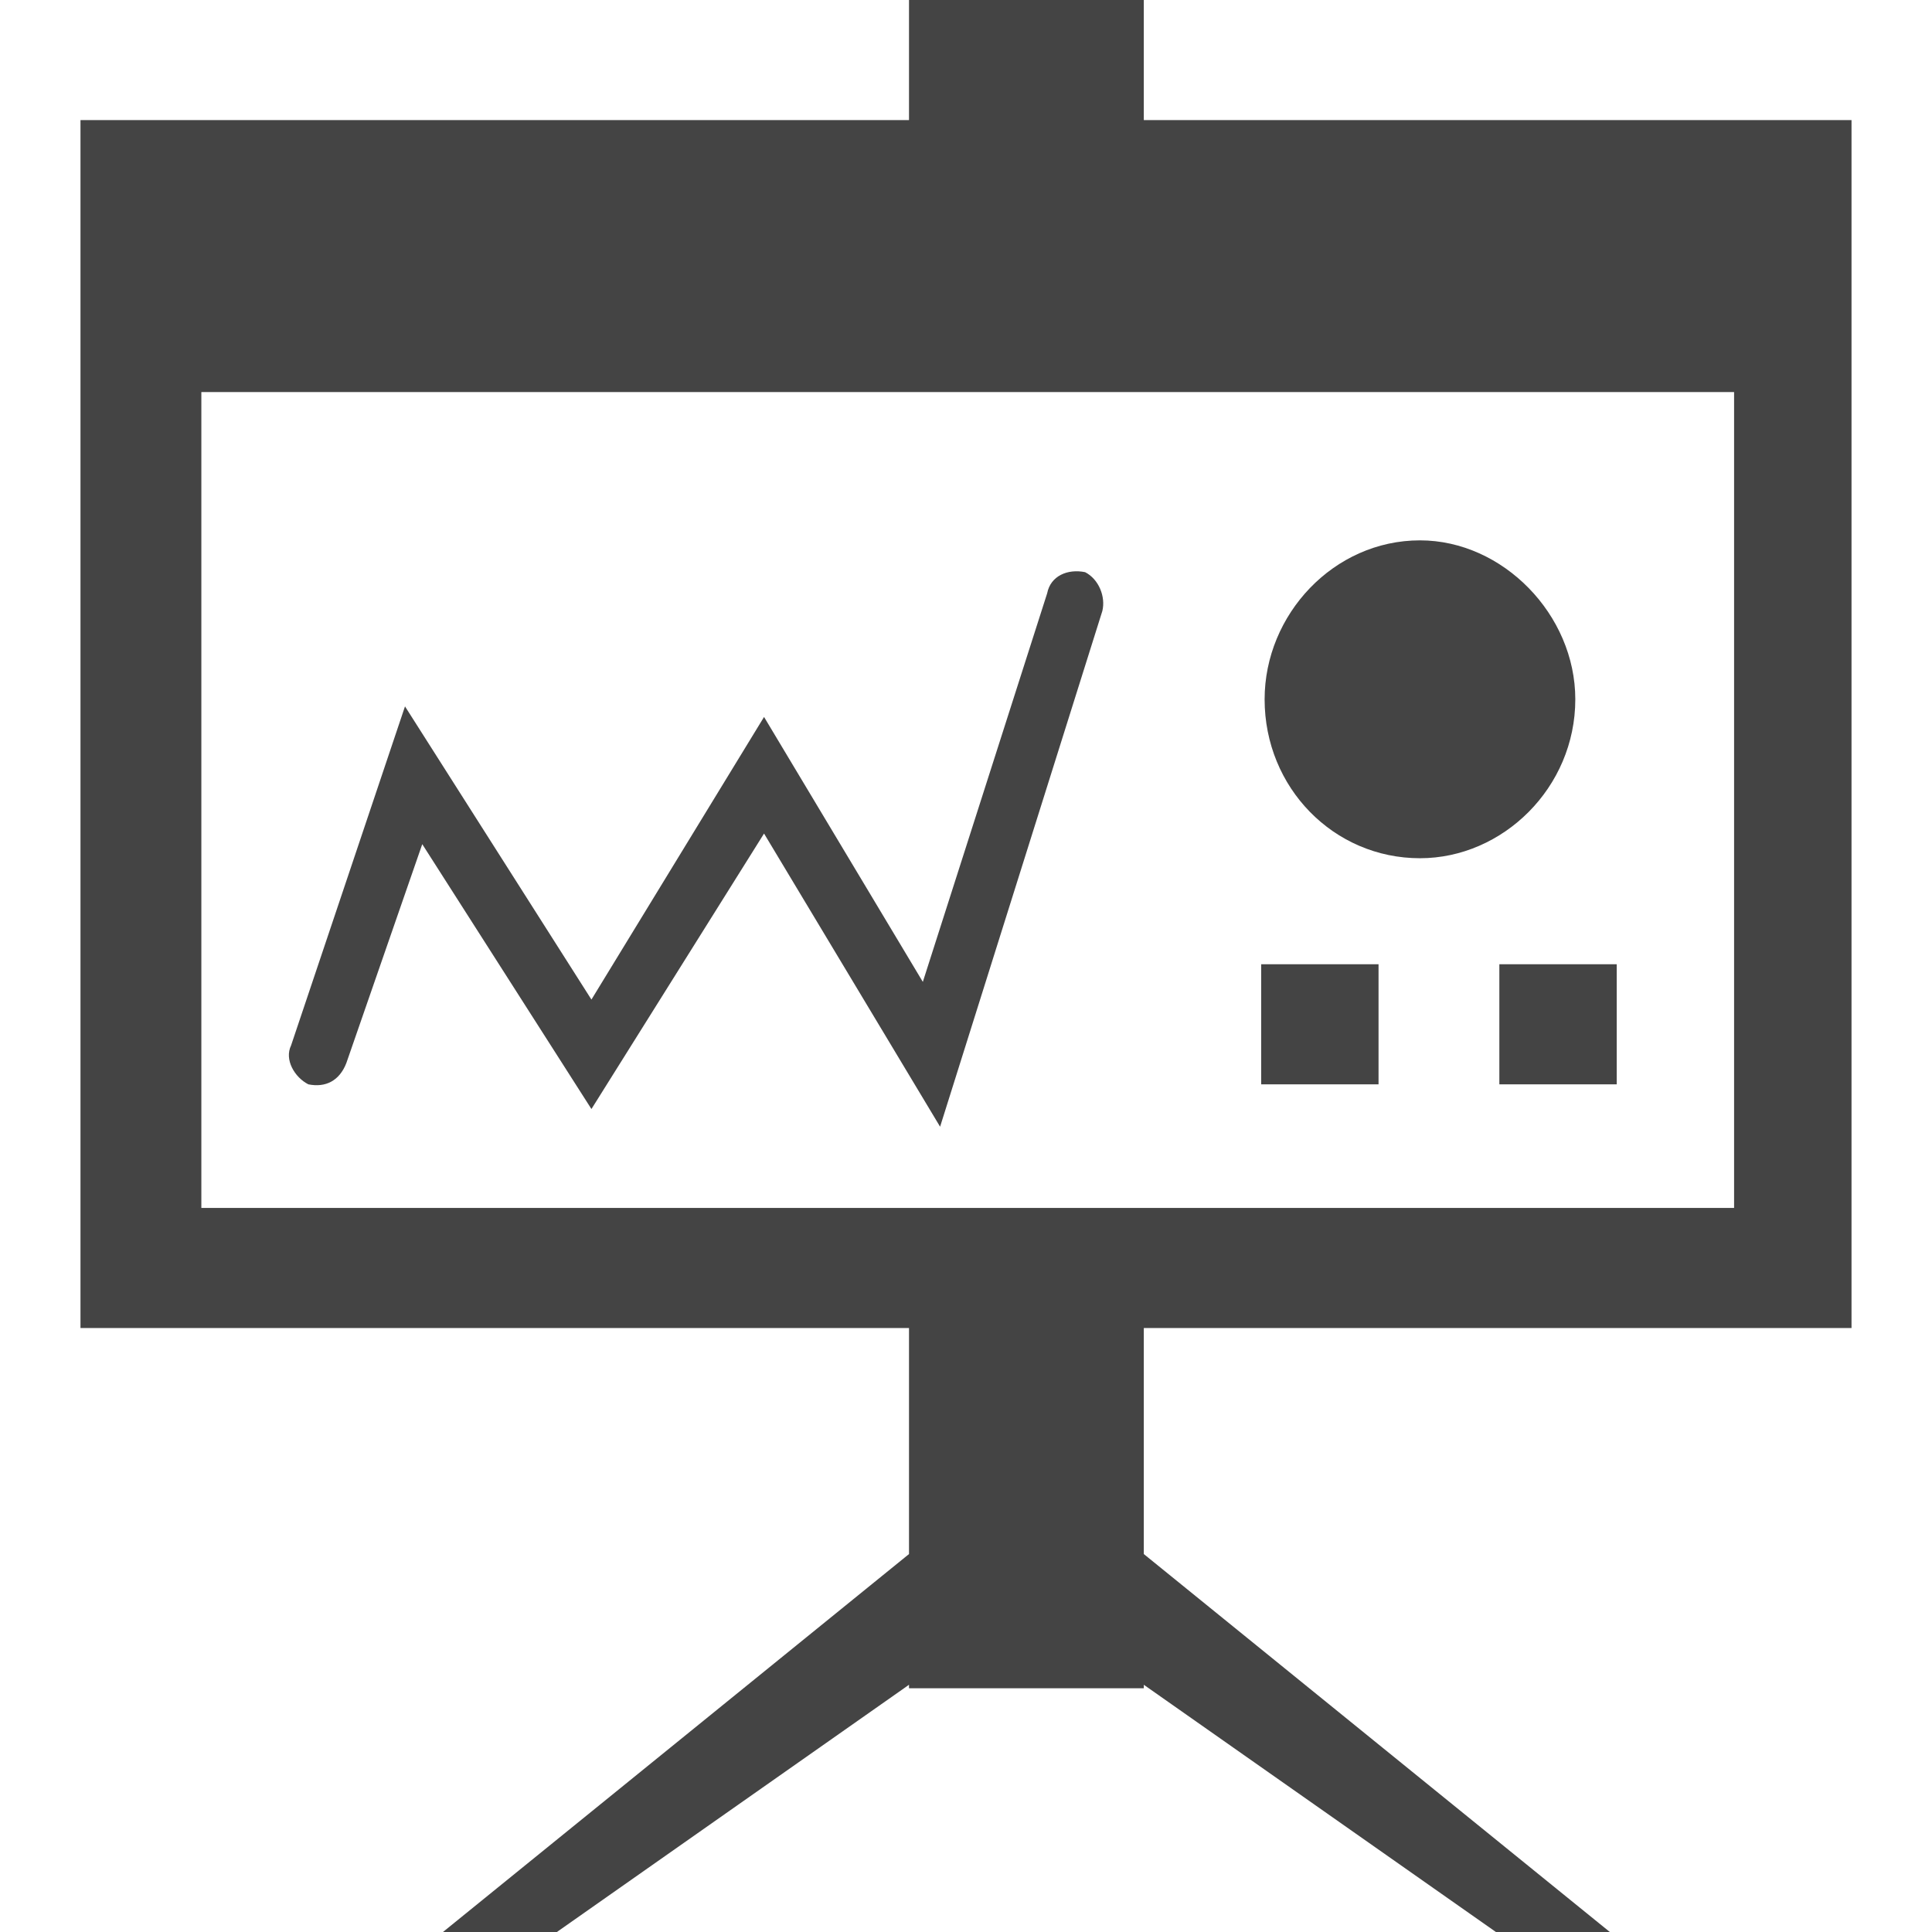 <?xml version="1.0" encoding="UTF-8" standalone="no"?>
<svg width="32px" height="32px" viewBox="0 0 32 32" version="1.1" xmlns="http://www.w3.org/2000/svg" xmlns:xlink="http://www.w3.org/1999/xlink">
    <!-- Generator: Sketch 48.1 (47250) - http://www.bohemiancoding.com/sketch -->
    <title>icons/reporting</title>
    <desc>Created with Sketch.</desc>
    <defs></defs>
    <g id="Symbols" stroke="none" stroke-width="1" fill="none" fill-rule="evenodd">
        <g id="icons/reporting">
            <rect id="Rectangle-2" x="0" y="0" width="32" height="32"></rect>
            <path d="M24.834,17.96 L26.778,17.96 L26.778,15.971 L24.834,15.971 L24.834,17.96 Z M22.833,15.971 L20.889,15.971 L20.889,17.96 L22.833,17.96 L22.833,15.971 Z M23.519,14.215 C24.891,14.215 26.092,13.046 26.092,11.583 C26.092,10.179 24.891,8.95 23.519,8.95 C22.09,8.95 20.946,10.179 20.946,11.583 C20.946,13.046 22.09,14.215 23.519,14.215 Z M28.722,6.494 L3.335,6.494 L3.335,20.007 L28.722,20.007 L28.722,6.494 Z M30.667,1.989 L30.667,21.996 L18.945,21.996 L18.945,25.74 L26.664,32 L24.777,32 L18.945,27.905 L18.945,27.963 L15.056,27.963 L15.056,27.905 L9.224,32 L7.337,32 L15.056,25.74 L15.056,21.996 L1.333,21.996 L1.333,1.989 L15.056,1.989 L15.056,0 L18.945,0 L18.945,1.989 L30.667,1.989 Z M4.821,17.316 L6.708,11.7 L9.796,16.556 L12.655,11.875 L15.285,16.263 L17.344,9.828 C17.401,9.535 17.687,9.418 17.973,9.477 C18.201,9.594 18.316,9.886 18.258,10.121 L15.571,18.662 L12.655,13.806 L9.796,18.369 L6.994,13.982 L5.736,17.609 C5.622,17.901 5.393,18.018 5.107,17.96 C4.878,17.843 4.707,17.55 4.821,17.316 Z" id="Fill-1803" fill="#444444"></path>
        </g>
    </g>
</svg>